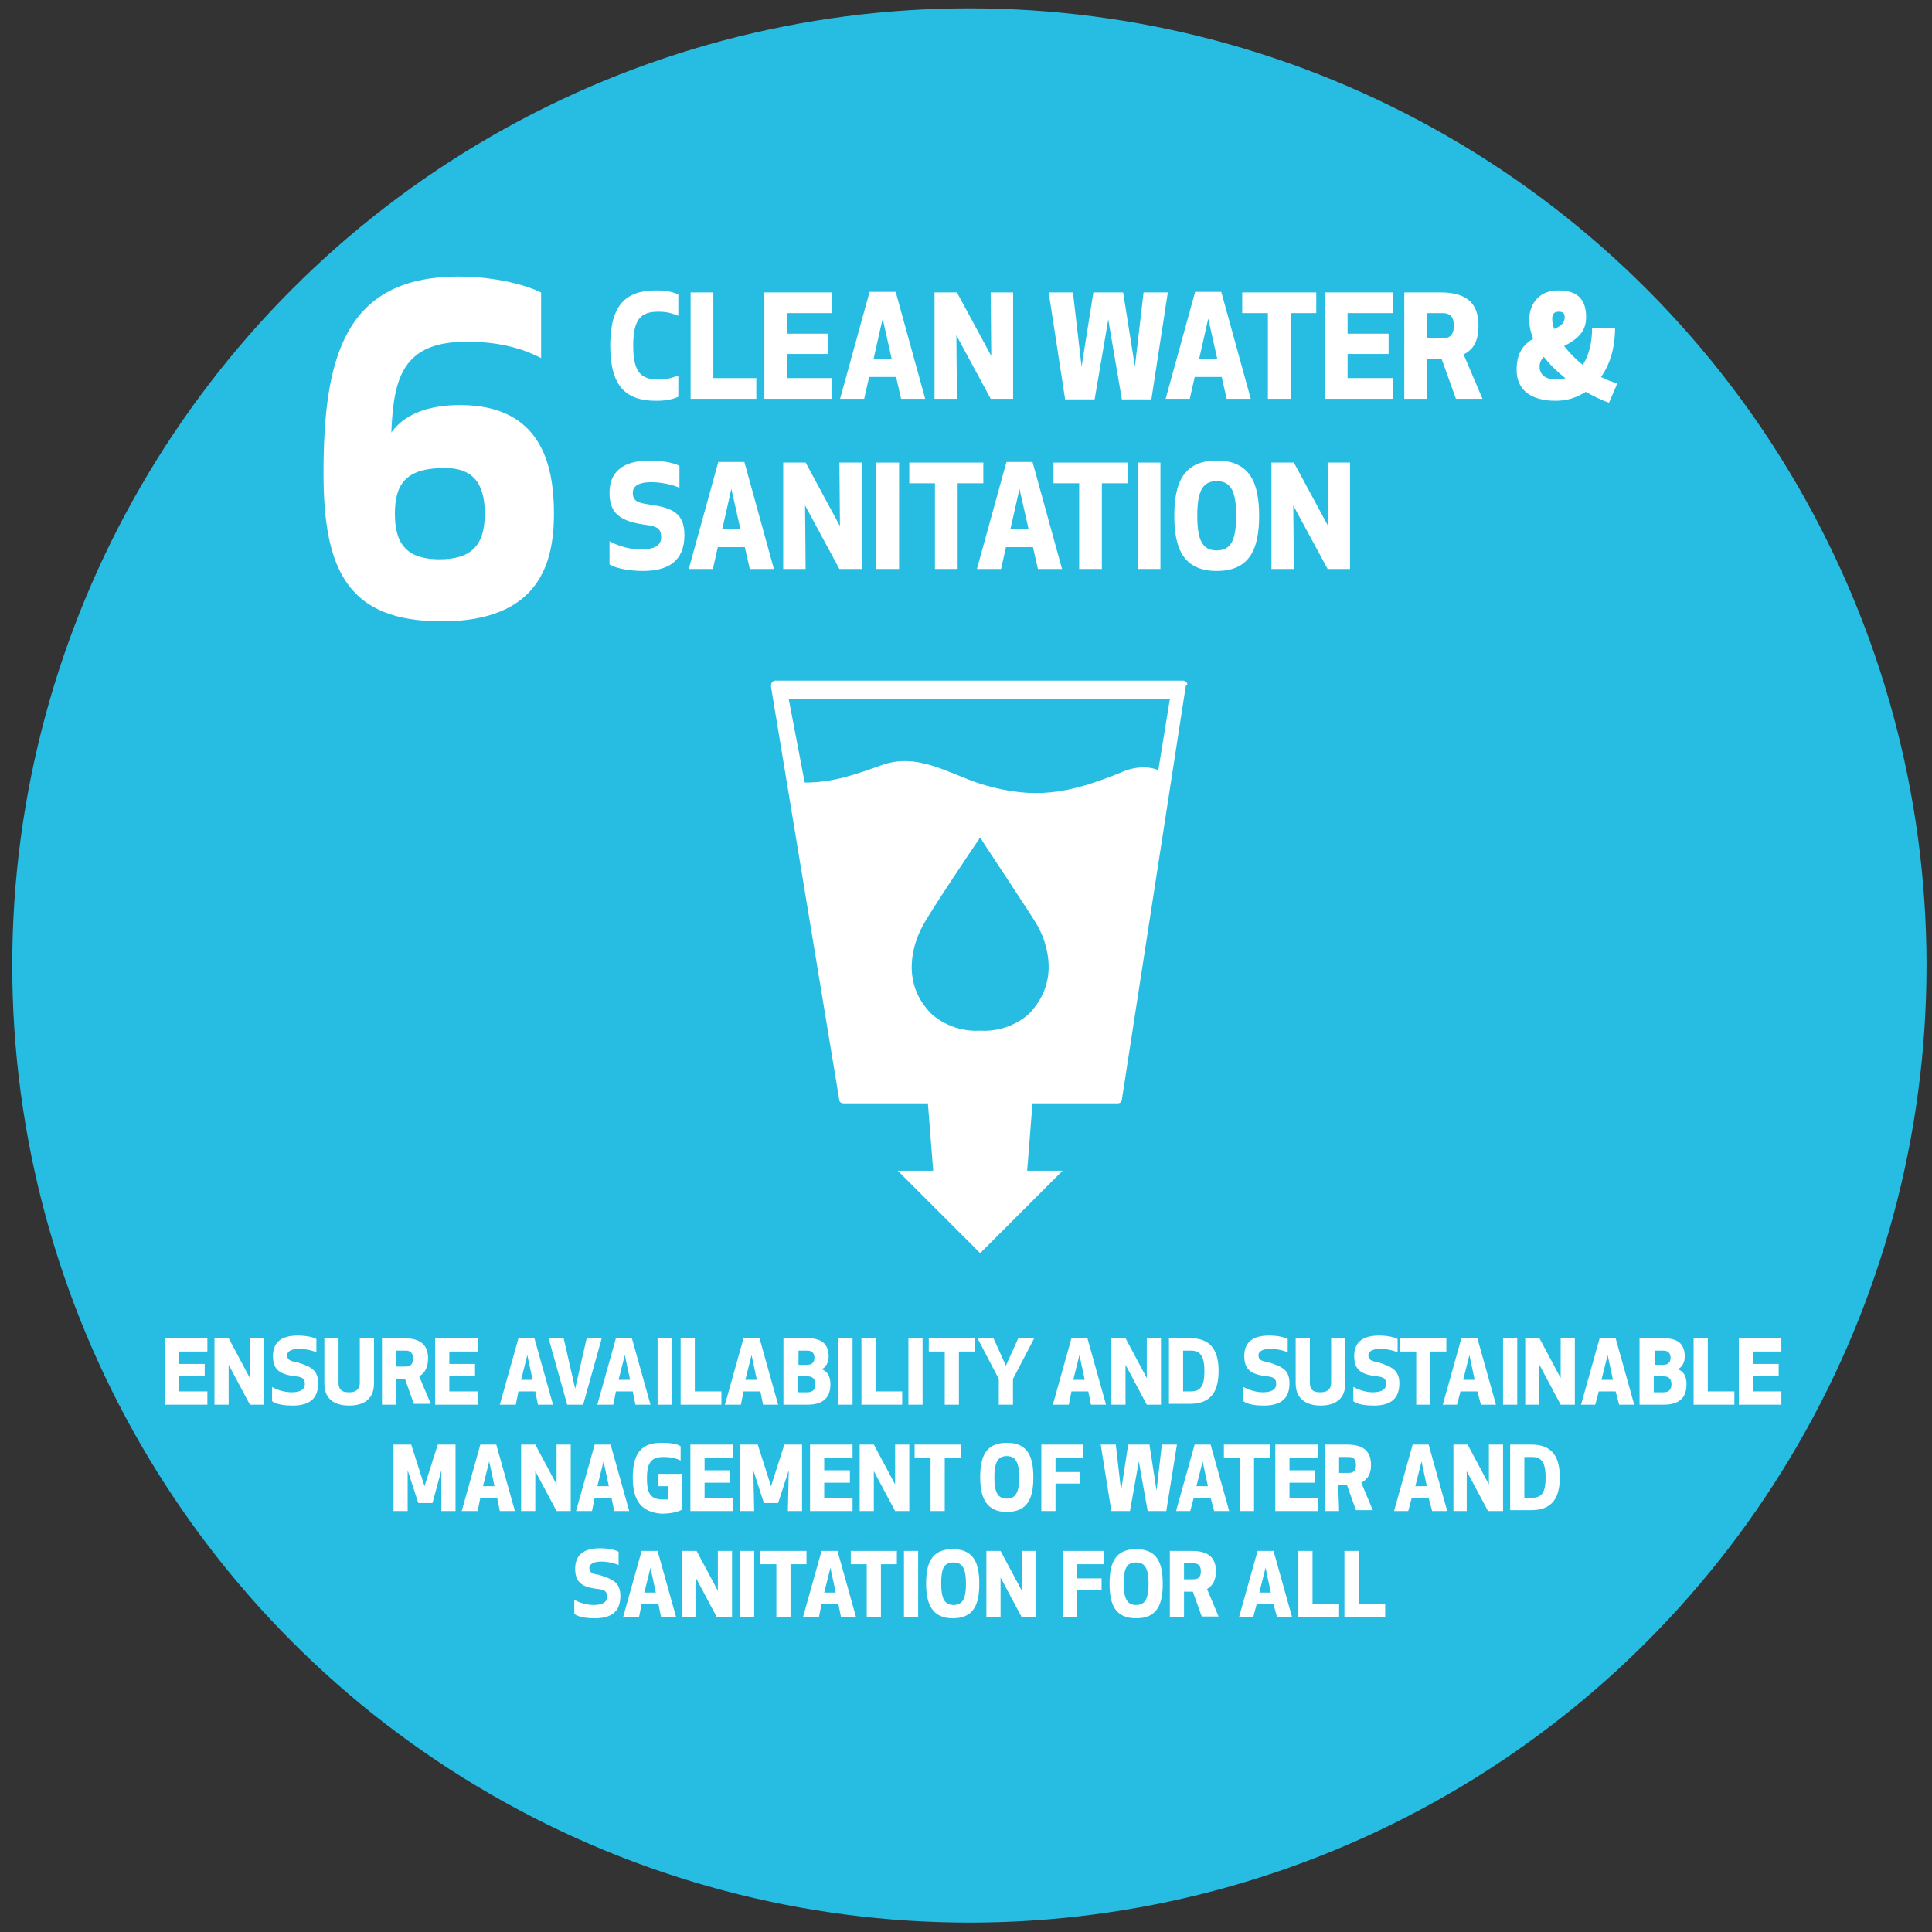 <?xml version="1.0" encoding="utf-8"?>
<!-- Generator: Adobe Illustrator 20.1.0, SVG Export Plug-In . SVG Version: 6.00 Build 0)  -->
<svg version="1.1" id="Layer_1" xmlns="http://www.w3.org/2000/svg" xmlns:xlink="http://www.w3.org/1999/xlink" x="0px" y="0px"
	 width="218px" height="218px" viewBox="0 0 218 218" style="enable-background:new 0 0 218 218;" xml:space="preserve">
<rect x="0" y="0" width="218" height="218" fill="#333333" stroke="none"/>
<style type="text/css">
	.st0{fill:#27BDE2;}
	.st1{fill:#FFFFFF;}
	.st2{enable-background:new    ;}
</style>
<g>
	<circle class="st0" cx="109.382" cy="108.939" r="108"/>
</g>
<g>
	<path class="st1" d="M44.156,48.808c1.75-2.45,4.9-3.101,7.75-3.101
		c9.101,0,10.601,6.65,10.601,12.251c0,5.55-1.65,12.151-12.651,12.151
		c-10.451,0-13.351-5.55-13.351-16.701c0-13.101,2.4-22.201,15.251-22.201
		c4.3,0,7.851,1.05,9.301,1.8v7.4c-2.3-1.2-5-1.85-8.4-1.85
		C45.456,38.557,44.406,42.607,44.156,48.808z M50.207,52.808
		c-4.101,0-5.65,1.5-5.65,5.15s1.55,5.15,5.05,5.15c3.5,0,5.1-1.5,5.1-5.15
		S53.157,52.808,50.207,52.808z"/>
</g>
<path class="st1" d="M133.9,77c-0.1-0.1-0.3-0.2-0.4-0.2h-46
	c-0.2,0-0.3,0.1-0.4,0.2C87,77.2,87,77.3,87,77.5l7.7,46.6
	c0,0.3,0.3,0.4,0.5,0.4h9.5l0.6,7.6h-4l9.3,9.3l9.3-9.3h-4
	L116.5,124.5h9.6c0.3,0,0.5-0.2,0.5-0.5l7.2-46.6
	C134,77.3,134,77.2,133.9,77z M116.1,114.4c0,0-2.1,2.1-5.5,1.9
	c-3.4,0.2-5.5-1.9-5.5-1.9c-3.4-3.4-2.2-7.7-1-9.9
	c0.7-1.4,6-9.3,6.5-10v-0.1l0,0l0,0V94.5c0.4,0.7,5.7,8.6,6.5,10
	C118.3,106.7,119.5,110.9,116.1,114.4z M130.7,86.9
	c-1.2-0.5-2.8-0.4-4.3,0.3c-5.7,2.3-9.6,3.1-15.6,1.3
	c-3.8-1.2-7.3-3.7-11.5-2.1c-2.8,1-5.3,1.9-8.5,1.9L89,78.9h43
	L130.7,86.9z"/>
<g class="st2">
	<path class="st1" d="M23.1,155.3h-2.9V157h3.2v1.5h-4.8V151h4.8v1.5h-3.2v1.4
		h2.9V155.3z"/>
	<path class="st1" d="M28.2,158.5l-2.4-4.5v4.5h-1.6V151h1.6l2.4,4.5V151h1.6v7.5H28.2z"
		/>
	<path class="st1" d="M35.9,156.1c0,1.9-1.2,2.5-2.9,2.5
		c-0.8,0-1.8-0.1-2.3-0.5V156.5c0.3,0.2,1.2,0.6,2.2,0.6
		c1.1,0,1.5-0.4,1.5-0.9c0-0.6-0.2-0.8-1-0.9
		c-1.9-0.2-2.6-0.8-2.6-2.3c0-1.4,0.8-2.3,2.8-2.3
		c1,0,1.8,0.2,2.1,0.4v1.5c-0.4-0.2-1.2-0.4-2-0.4
		s-1.3,0.3-1.3,0.7c0,0.5,0.3,0.7,1.1,0.8
		C35,154.2,35.9,154.5,35.9,156.1z"/>
	<path class="st1" d="M36.6,156.1V151h1.6v5c0,1,0.6,1.1,1.2,1.1
		S40.6,156.9,40.6,156v-5h1.6v5.1c0,2.1-1.6,2.5-2.8,2.5
		S36.6,158.2,36.6,156.1z"/>
	<path class="st1" d="M44.7,158.5h-1.6V151h2.5c2,0,2.7,0.9,2.7,2.3
		c0,0.9-0.3,1.6-1,2l1.3,3.1h-1.9l-1-2.8h-1V158.5L44.7,158.5z
		 M44.7,154.2h1.1c0.7,0,0.8-0.5,0.8-0.9S46.5,152.4,45.8,152.4
		h-1.1V154.2z"/>
	<path class="st1" d="M53.6,155.3h-2.9V157h3.2v1.5h-4.8V151h4.8v1.5h-3.2v1.4
		h2.9V155.3z"/>
	<path class="st1" d="M56.4,158.5L58.5,151h1.8l2.1,7.5h-1.7l-0.3-1.5H58.5l-0.3,1.5
		H56.4z M58.8,155.7h1.3L59.5,152.9L58.8,155.7z"/>
	<path class="st1" d="M67.9,151l-2.1,7.5H64l-2.1-7.5h1.7l1.3,5.7L66.2,151H67.9z"
		/>
	<path class="st1" d="M67.4,158.5L69.5,151h1.8l2.1,7.5h-1.7l-0.3-1.5H69.5l-0.3,1.5
		H67.4z M69.8,155.7h1.3l-0.6-2.8L69.8,155.7z"/>
	<path class="st1" d="M74.2,158.5V151h1.6v7.5H74.2z"/>
	<path class="st1" d="M78.4,157h3v1.5h-4.6V151h1.6V157z"/>
	<path class="st1" d="M81.8,158.5l2.1-7.5h1.8l2.1,7.5h-1.7l-0.3-1.5h-1.9
		l-0.3,1.5H81.8z M84.1,155.7h1.3l-0.6-2.8L84.1,155.7z"/>
	<path class="st1" d="M88.4,151h2.7C93,151,93.5,151.9,93.5,153.1
		c0,0.6-0.3,1.2-0.8,1.4c0.6,0.2,1,0.7,1,1.7
		C93.7,157.5,93.1,158.5,91.1,158.5h-2.7V151L88.4,151z M91.1,152.4h-1V154h1
		c0.7,0,0.8-0.5,0.8-0.8C91.9,152.8,91.7,152.4,91.1,152.4z
		 M90,157.1h1.1c0.7,0,0.9-0.4,0.9-0.9
		c0-0.6-0.3-0.9-0.9-0.9H90V157.1z"/>
	<path class="st1" d="M94.6,158.5V151h1.6v7.5H94.6z"/>
	<path class="st1" d="M98.8,157h3v1.5h-4.6V151h1.6V157z"/>
	<path class="st1" d="M102.5,158.5V151h1.6v7.5H102.5z"/>
	<path class="st1" d="M108.2,152.5v6h-1.6v-6h-1.8V151h5.2v1.5H108.2z"/>
	<path class="st1" d="M114.3,155.6V158.5h-1.6v-2.9L110.3,151h1.8l1.4,3.1
		L114.9,151h1.8L114.3,155.6z"/>
	<path class="st1" d="M118.8,158.5l2.1-7.5h1.8l2.1,7.5h-1.7l-0.3-1.5h-1.9
		l-0.3,1.5H118.8z M121.1,155.7h1.3l-0.6-2.8L121.1,155.7z"/>
	<path class="st1" d="M129.4,158.5L127,154v4.5h-1.6V151H127l2.4,4.5V151H131v7.5H129.4z"/>
	<path class="st1" d="M131.9,158.5V151h2.4c2.5,0,3.2,1.6,3.2,3.7
		s-0.7,3.7-3.2,3.7h-2.4V158.5z M133.5,157h0.9c1.2,0,1.5-0.8,1.5-2.3
		c0-1.4-0.3-2.3-1.5-2.3H133.5V157z"/>
	<path class="st1" d="M145.5,156.1c0,1.9-1.2,2.5-2.9,2.5c-0.8,0-1.8-0.1-2.3-0.5
		V156.5c0.4,0.2,1.2,0.6,2.2,0.6c1.1,0,1.5-0.4,1.5-0.9
		c0-0.6-0.2-0.8-1-0.9c-1.9-0.2-2.6-0.8-2.6-2.3
		c0-1.4,0.8-2.3,2.8-2.3c1,0,1.8,0.2,2.1,0.4v1.5
		c-0.4-0.2-1.2-0.4-2-0.4S142,152.5,142,152.9
		c0,0.5,0.3,0.7,1.1,0.8C144.6,154.2,145.5,154.5,145.5,156.1z"/>
	<path class="st1" d="M146.2,156.1V151h1.6v5c0,1,0.6,1.1,1.2,1.1
		s1.2-0.2,1.2-1.1v-5h1.6v5.1c0,2.1-1.6,2.5-2.8,2.5
		C147.9,158.6,146.2,158.2,146.2,156.1z"/>
	<path class="st1" d="M157.9,156.1c0,1.9-1.2,2.5-2.9,2.5
		c-0.8,0-1.8-0.1-2.3-0.5V156.5c0.4,0.2,1.2,0.6,2.2,0.6
		c1.1,0,1.5-0.4,1.5-0.9c0-0.6-0.2-0.8-1-0.9
		c-1.9-0.2-2.6-0.8-2.6-2.3c0-1.4,0.8-2.3,2.8-2.3
		c1,0,1.8,0.2,2.1,0.4v1.5c-0.4-0.2-1.2-0.4-2-0.4
		s-1.3,0.3-1.3,0.7c0,0.5,0.3,0.7,1.1,0.8
		C156.9,154.2,157.9,154.5,157.9,156.1z"/>
	<path class="st1" d="M161.4,152.5v6h-1.6v-6H158V151h5.2v1.5H161.4z"/>
	<path class="st1" d="M162.8,158.5l2.1-7.5h1.8l2.1,7.5h-1.7l-0.4-1.5h-1.9
		l-0.4,1.5H162.8z M165.1,155.7h1.3l-0.6-2.8L165.1,155.7z"/>
	<path class="st1" d="M169.6,158.5V151h1.6v7.5H169.6z"/>
	<path class="st1" d="M176.1,158.5l-2.4-4.5v4.5h-1.6V151h1.6l2.4,4.5V151h1.6v7.5H176.1
		z"/>
	<path class="st1" d="M178.4,158.5L180.5,151h1.8l2.1,7.5h-1.7l-0.4-1.5h-1.9l-0.4,1.5
		H178.4z M180.7,155.7H182l-0.6-2.8L180.7,155.7z"/>
	<path class="st1" d="M185,151h2.7c1.9,0,2.4,0.9,2.4,2.1
		c0,0.6-0.3,1.2-0.8,1.4c0.6,0.2,1,0.7,1,1.7
		c0,1.3-0.6,2.3-2.6,2.3H185V151L185,151z M187.7,152.4h-1V154h1
		c0.7,0,0.8-0.5,0.8-0.8C188.5,152.8,188.3,152.4,187.7,152.4z
		 M186.6,157.1h1.1c0.7,0,0.9-0.4,0.9-0.9
		c0-0.6-0.3-0.9-0.9-0.9h-1.1V157.1z"/>
	<path class="st1" d="M192.7,157h3v1.5h-4.6V151h1.6V157z"/>
	<path class="st1" d="M200.7,155.3h-2.9V157H201v1.5h-4.8V151H201v1.5h-3.2v1.4h2.9
		V155.3z"/>
</g>
<g class="st2">
	<path class="st1" d="M48.8,169.6h-1.6L46,165.9v4.6h-1.6V163h2l1.5,4.7l1.5-4.7h2
		v7.5h-1.6v-4.6L48.8,169.6z"/>
	<path class="st1" d="M52.1,170.5l2.1-7.5h1.8l2.1,7.5h-1.7l-0.3-1.5h-1.9
		l-0.3,1.5H52.1z M54.5,167.7h1.3l-0.6-2.8L54.5,167.7z"/>
	<path class="st1" d="M62.8,170.5l-2.4-4.5v4.5h-1.6V163h1.6l2.4,4.5V163h1.6v7.5H62.8z"
		/>
	<path class="st1" d="M65,170.5l2.1-7.5h1.8L71,170.5h-1.7L69,169h-1.9l-0.3,1.5H65z
		 M67.4,167.7h1.3l-0.6-2.8L67.4,167.7z"/>
	<path class="st1" d="M71.4,166.7c0-2.6,0.9-3.9,3.2-3.9
		c1,0,1.8,0.1,2.2,0.4v1.6c-0.6-0.3-1.3-0.4-1.9-0.4
		c-1.4,0-1.9,0.6-1.9,2.4c0,1.9,0.5,2.4,1.9,2.4
		c0.2,0,0.3,0,0.5,0v-1.5h-1.1v-1.4H77v4c-0.4,0.3-1.3,0.5-2.4,0.5
		C72.4,170.6,71.4,169.4,71.4,166.7z"/>
	<path class="st1" d="M82.4,167.3H79.5V169h3.2v1.5h-4.8V163h4.8v1.5H79.5v1.4h2.9
		V167.3z"/>
	<path class="st1" d="M87.8,169.6h-1.6l-1.2-3.7l0.1,4.6h-1.6V163h2l1.5,4.7
		l1.5-4.7h2v7.5h-1.6l0.1-4.6L87.8,169.6z"/>
	<path class="st1" d="M95.9,167.3H93V169h3.2v1.5h-4.8V163h4.8v1.5H93v1.4h2.9
		V167.3z"/>
	<path class="st1" d="M101,170.5l-2.4-4.5v4.5H97V163h1.6L101,167.5V163h1.6v7.5H101z"/>
	<path class="st1" d="M106.6,164.5v6H105v-6h-1.8V163h5.2v1.5H106.6z"/>
	<path class="st1" d="M110.6,166.7c0-2.3,0.6-3.9,3-3.9s3,1.6,3,3.9
		s-0.6,3.9-3,3.9C111.3,170.6,110.6,169,110.6,166.7z M112.2,166.7
		c0,1.7,0.4,2.4,1.4,2.4S115,168.4,115,166.7s-0.4-2.4-1.4-2.4
		S112.2,165,112.2,166.7z"/>
	<path class="st1" d="M121.9,167.4h-2.8V170.5H117.5V163h4.7v1.5h-3.1v1.6h2.8
		V167.4z"/>
	<path class="st1" d="M129.7,163L130.5,168.2L131.1,163h1.7l-1.2,7.5H129.5l-1-5.6L127.5,170.5
		h-2.1l-1.2-7.5h1.7L126.5,168.2L127.3,163H129.7z"/>
	<path class="st1" d="M132.7,170.5l2.1-7.5h1.8l2.1,7.5H137l-0.4-1.5h-1.9l-0.4,1.5
		H132.7z M135,167.7h1.3l-0.6-2.8L135,167.7z"/>
	<path class="st1" d="M141.5,164.5v6h-1.6v-6h-1.8V163h5.2v1.5H141.5z"/>
	<path class="st1" d="M148.4,167.3H145.5V169h3.2v1.5h-4.8V163h4.8v1.5H145.5v1.4h2.9
		V167.3L148.4,167.3z"/>
	<path class="st1" d="M151.1,170.5H149.5V163h2.5c2,0,2.7,0.9,2.7,2.3
		c0,0.9-0.3,1.6-1.1,2l1.3,3.1H153l-1-2.8h-1L151.1,170.5L151.1,170.5z
		 M151.1,166.2h1.1c0.7,0,0.8-0.5,0.8-0.9s-0.1-0.9-0.8-0.9
		h-1.1V166.2z"/>
	<path class="st1" d="M157.3,170.5l2.1-7.5h1.8l2.1,7.5h-1.7l-0.4-1.5h-1.9
		l-0.4,1.5H157.3z M159.7,167.7H161l-0.6-2.8L159.7,167.7z"/>
	<path class="st1" d="M167.9,170.5L165.5,166v4.5H164V163h1.6L168,167.5V163h1.6v7.5H167.9z"/>
	<path class="st1" d="M170.4,170.5V163h2.4c2.5,0,3.2,1.6,3.2,3.7
		s-0.7,3.7-3.2,3.7h-2.4V170.5z M172,169h0.9c1.2,0,1.5-0.8,1.5-2.3
		c0-1.4-0.3-2.3-1.5-2.3H172V169z"/>
</g>
<g class="st2">
	<path class="st1" d="M70,180.1c0,1.9-1.2,2.5-2.9,2.5c-0.8,0-1.8-0.1-2.3-0.5
		V180.5c0.3,0.2,1.2,0.6,2.2,0.6c1.1,0,1.5-0.4,1.5-0.9
		c0-0.6-0.2-0.8-1-0.9c-1.9-0.2-2.6-0.8-2.6-2.3
		c0-1.4,0.8-2.3,2.8-2.3c1,0,1.8,0.2,2.1,0.4v1.5
		c-0.4-0.2-1.2-0.4-2-0.4s-1.3,0.3-1.3,0.7
		c0,0.5,0.3,0.7,1.1,0.8C69.1,178.2,70,178.5,70,180.1z"/>
	<path class="st1" d="M70.3,182.5l2.1-7.5h1.8l2.1,7.5h-1.7l-0.3-1.5h-1.9
		l-0.3,1.5H70.3z M72.7,179.7H74l-0.6-2.8L72.7,179.7z"/>
	<path class="st1" d="M80.9,182.5L78.5,178v4.5H77V175h1.6L81,179.5V175h1.6v7.5H80.9z"/>
	<path class="st1" d="M83.5,182.5V175h1.6v7.5H83.5z"/>
	<path class="st1" d="M89.2,176.5v6h-1.6v-6h-1.8V175h5.2v1.5H89.2z"/>
	<path class="st1" d="M90.6,182.5l2.1-7.5H94.5l2.1,7.5h-1.7l-0.3-1.5h-1.9l-0.3,1.5
		H90.6z M93,179.7h1.3l-0.6-2.8L93,179.7z"/>
	<path class="st1" d="M99.4,176.5v6h-1.6v-6H96V175h5.2v1.5H99.4z"/>
	<path class="st1" d="M102,182.5V175h1.6v7.5H102z"/>
	<path class="st1" d="M104.5,178.7c0-2.3,0.6-3.9,3-3.9s3,1.6,3,3.9
		s-0.6,3.9-3,3.9C105.2,182.6,104.5,181,104.5,178.7z M106.2,178.7
		c0,1.7,0.4,2.4,1.4,2.4S109,180.4,109,178.7s-0.4-2.4-1.4-2.4
		C106.5,176.3,106.2,177,106.2,178.7z"/>
	<path class="st1" d="M115.3,182.5l-2.4-4.5v4.5h-1.6V175h1.6l2.4,4.5V175h1.6v7.5H115.3
		z"/>
	<path class="st1" d="M124.3,179.4H121.5V182.5h-1.6V175h4.7v1.5H121.5v1.6h2.8V179.4
		L124.3,179.4z"/>
	<path class="st1" d="M125.2,178.7c0-2.3,0.6-3.9,3-3.9c2.4,0,3,1.6,3,3.9
		s-0.6,3.9-3,3.9C125.8,182.6,125.2,181,125.2,178.7z M126.8,178.7
		c0,1.7,0.4,2.4,1.4,2.4s1.4-0.7,1.4-2.4
		s-0.4-2.4-1.4-2.4C127.1,176.3,126.8,177,126.8,178.7z"/>
	<path class="st1" d="M133.6,182.5H132V175h2.5c2,0,2.7,0.9,2.7,2.3
		c0,0.9-0.3,1.6-1,2L137.5,182.4h-1.9l-1-2.8h-1V182.5z M133.6,178.2h1.1
		c0.7,0,0.8-0.5,0.8-0.9s-0.1-0.9-0.8-0.9h-1.1V178.2z"/>
	<path class="st1" d="M139.8,182.5l2.1-7.5h1.8l2.1,7.5h-1.7l-0.4-1.5h-1.9
		l-0.4,1.5H139.8z M142.1,179.7h1.3l-0.6-2.8L142.1,179.7z"/>
	<path class="st1" d="M148.1,181h3v1.5H146.5V175h1.6V181z"/>
	<path class="st1" d="M153.3,181h3v1.5h-4.6V175h1.6V181z"/>
</g>
<g>
	<path class="st1" d="M74.042,32.771c1.393,0,2.017,0.256,2.497,0.448v2.417
		c-0.72-0.288-1.28-0.464-2.241-0.464c-1.953,0-2.849,0.785-2.849,3.826
		s0.896,3.826,2.849,3.826c0.96,0,1.521-0.176,2.241-0.464v2.417
		c-0.48,0.192-1.104,0.448-2.497,0.448c-3.505,0-5.17-1.713-5.186-6.227
		C68.872,34.484,70.537,32.771,74.042,32.771z"/>
	<path class="st1" d="M80.489,42.663h4.85V45h-7.411V32.995h2.561V42.663z"/>
	<path class="st1" d="M93.435,39.942h-4.626v2.721h5.09V45h-7.651V32.995h7.651v2.337
		h-5.09v2.321h4.626V39.942z"/>
	<path class="st1" d="M94.792,45l3.329-12.069h2.945L104.395,45h-2.721l-0.561-2.465h-3.041
		L97.512,45H94.792z M98.569,40.502h2.049l-1.024-4.545L98.569,40.502z"/>
	<path class="st1" d="M111.787,45l-3.874-7.171L107.977,45h-2.529V32.995h2.529l3.873,7.171
		l-0.063-7.171h2.529V45H111.787z"/>
	<path class="st1" d="M126.731,32.995l1.328,8.372l0.977-8.372h2.737l-1.856,12.069h-3.33
		l-1.536-9.012l-1.537,9.012h-3.329l-1.856-12.069h2.737l0.976,8.372l1.329-8.372
		H126.731z"/>
	<path class="st1" d="M131.528,45l3.329-12.069h2.945L141.132,45h-2.721l-0.561-2.465h-3.041
		L134.249,45H131.528z M135.306,40.502h2.049l-1.024-4.545L135.306,40.502z"/>
	<path class="st1" d="M145.626,35.332V45h-2.561v-9.668h-2.897v-2.337h8.355v2.337H145.626z"/>
	<path class="st1" d="M156.683,39.942h-4.626v2.721h5.091V45h-7.651V32.995h7.651v2.337
		h-5.091v2.321h4.626V39.942z"/>
	<path class="st1" d="M161.017,45h-2.561V32.995h4.082c3.232,0,4.289,1.473,4.289,3.762
		c0,1.488-0.416,2.625-1.681,3.233L167.275,45h-2.993l-1.616-4.498h-1.649V45z
		 M161.017,38.181h1.745c1.137,0,1.28-0.768,1.28-1.424
		c0-0.672-0.144-1.425-1.28-1.425h-1.745V38.181z"/>
	<path class="st1" d="M173.001,38.213c-0.288-0.705-0.448-1.425-0.448-2.161
		c0-1.44,0.832-3.281,3.297-3.281c2.434,0,3.121,1.312,3.121,3.025
		c0,1.568-0.88,2.433-2.48,3.249c0.576,0.736,1.28,1.473,2.097,2.129
		c0.704-1.041,1.057-2.513,1.057-4.178h2.593c0,2.305-0.608,4.178-1.585,5.539
		c0.608,0.32,1.217,0.56,1.841,0.72l-0.944,2.193
		c-0.864-0.32-1.744-0.736-2.625-1.232c-1.008,0.672-2.177,1.008-3.409,1.008
		c-2.817,0-4.386-1.265-4.386-3.474C171.128,39.958,171.769,38.965,173.001,38.213z
		 M176.634,42.679c-0.928-0.736-1.761-1.537-2.433-2.417
		c-0.32,0.32-0.48,0.672-0.48,1.104c0,1.024,0.816,1.457,1.856,1.457
		C175.945,42.823,176.298,42.775,176.634,42.679z M175.369,37.125
		c0.705-0.32,1.185-0.656,1.185-1.297c0-0.448-0.16-0.656-0.672-0.656
		c-0.544,0-0.736,0.272-0.736,0.849C175.146,36.356,175.226,36.725,175.369,37.125z"/>
	<path class="st1" d="M77.228,60.375c0,2.978-1.873,4.05-4.706,4.05
		c-1.296,0-2.881-0.224-3.746-0.736v-2.625c0.56,0.32,1.905,0.928,3.489,0.928
		c1.809,0,2.337-0.56,2.337-1.376c0-0.913-0.4-1.216-1.616-1.376
		c-3.042-0.4-4.21-1.296-4.21-3.649c0-2.177,1.329-3.618,4.498-3.618
		c1.632,0,2.833,0.288,3.393,0.592v2.481c-0.656-0.32-1.985-0.64-3.201-0.64
		c-1.329,0-2.065,0.416-2.065,1.185c0,0.864,0.464,1.136,1.713,1.312
		C75.771,57.27,77.228,57.813,77.228,60.375z"/>
	<path class="st1" d="M77.72,64.2l3.329-12.069h2.945l3.329,12.069h-2.721l-0.561-2.465
		h-3.041l-0.561,2.465H77.72z M81.498,59.702h2.049l-1.024-4.545L81.498,59.702z"/>
	<path class="st1" d="M94.714,64.2l-3.874-7.171l0.064,7.171h-2.529V52.195h2.529
		l3.874,7.171l-0.064-7.171h2.529v12.005H94.714z"/>
	<path class="st1" d="M98.888,64.2V52.195h2.561v12.005H98.888z"/>
	<path class="st1" d="M108.057,54.532v9.668h-2.561v-9.668h-2.897v-2.337h8.355v2.337
		H108.057z"/>
	<path class="st1" d="M110.232,64.2l3.33-12.069h2.945l3.329,12.069h-2.721
		l-0.561-2.465h-3.041l-0.561,2.465H110.232z M114.01,59.702h2.049l-1.024-4.545
		L114.01,59.702z"/>
	<path class="st1" d="M124.33,54.532v9.668h-2.561v-9.668h-2.897v-2.337h8.355v2.337
		H124.33z"/>
	<path class="st1" d="M128.376,64.2V52.195H130.938v12.005H128.376z"/>
	<path class="st1" d="M132.504,58.198c0-3.666,1.009-6.227,4.786-6.227
		s4.786,2.561,4.786,6.227s-1.009,6.227-4.786,6.227
		S132.504,61.863,132.504,58.198z M135.097,58.198c0,2.801,0.608,3.906,2.193,3.906
		c1.584,0,2.192-1.104,2.192-3.906s-0.608-3.906-2.192-3.906
		C135.705,54.292,135.097,55.396,135.097,58.198z"/>
	<path class="st1" d="M149.803,64.2l-3.874-7.171l0.064,7.171h-2.529V52.195h2.529
		l3.873,7.171l-0.063-7.171h2.528v12.005H149.803z"/>
</g>
</svg>
